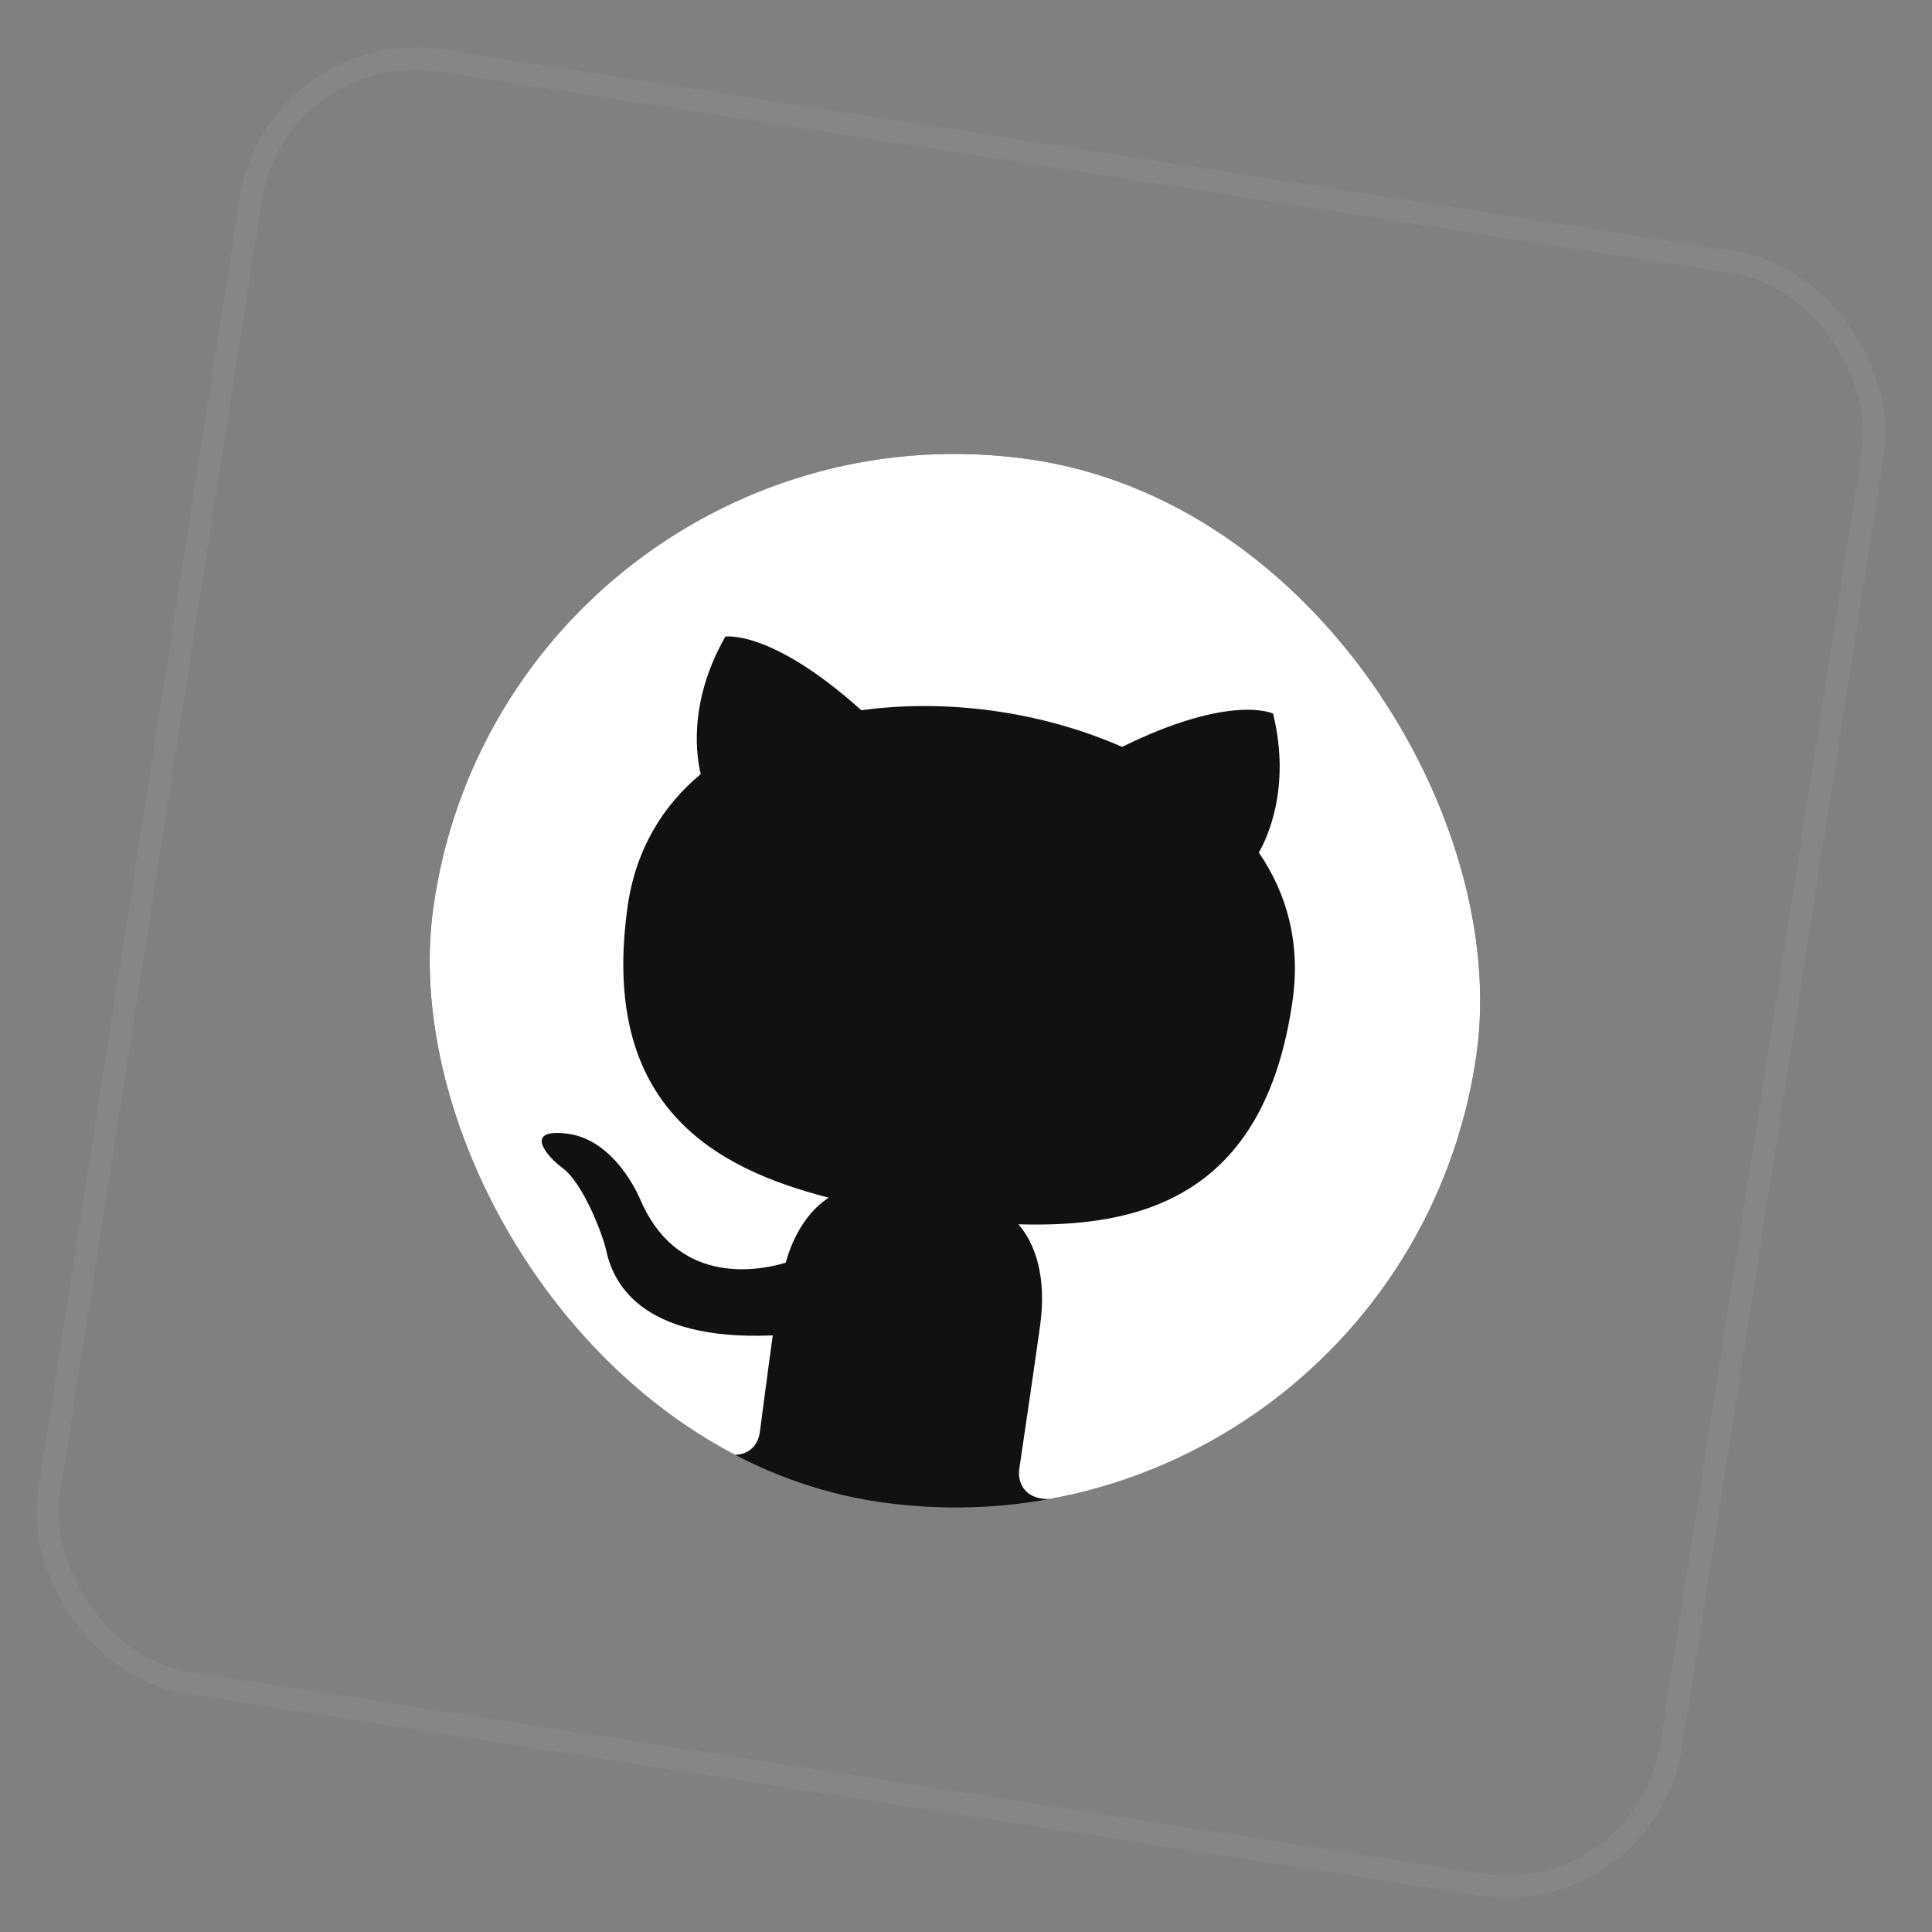 <svg width="75" height="75" viewBox="0 0 75 75" fill="none" xmlns="http://www.w3.org/2000/svg">
<rect x="0" y="0" width="75" height="75" fill="#808080" stroke="none"/>
<rect x="10.732" y="1.355" width="63.735" height="63.735" rx="6.46" transform="rotate(8.87 10.732 1.355)" stroke="white" stroke-opacity="0.05" stroke-width="0.861"/>
<g clip-path="url(#clip0_553_6722)">
<rect x="19.668" y="14.977" width="40.895" height="40.895" rx="20.448" transform="rotate(8 19.668 14.977)" fill="#111111"/>
<path fill-rule="evenodd" clip-rule="evenodd" d="M39.916 17.822C28.729 16.25 18.395 24.038 16.822 35.225C15.563 44.185 20.296 52.567 27.967 56.382C28.955 56.701 29.42 56.147 29.494 55.615C29.562 55.135 29.761 53.536 29.999 51.84C24.78 52.062 23.77 49.7 23.525 48.505C23.379 47.89 22.645 45.955 21.852 45.353C21.196 44.873 20.315 43.795 22.015 44.008C23.613 44.206 24.542 45.86 24.836 46.521C26.228 49.839 29.26 49.388 30.499 49.02C30.861 47.729 31.517 46.918 32.17 46.493C27.736 45.354 23.274 42.946 24.362 35.201C24.672 32.999 25.712 31.287 27.203 30.051C27.071 29.516 26.654 27.341 28.159 24.713C28.159 24.713 29.93 24.42 33.436 27.571C35.12 27.343 36.873 27.357 38.594 27.599C40.315 27.841 42.004 28.311 43.56 28.994C47.803 26.906 49.42 27.701 49.42 27.701C50.142 30.642 49.142 32.618 48.868 33.096C49.96 34.694 50.492 36.602 50.179 38.829C49.087 46.599 44.112 47.655 39.536 47.528C40.181 48.264 40.643 49.568 40.376 51.466C39.995 54.175 39.664 56.348 39.568 57.031C39.493 57.563 39.784 58.249 40.825 58.189C49.2 56.63 56.063 49.851 57.319 40.916C58.891 29.729 51.104 19.395 39.916 17.822Z" fill="white"/>
</g>
<defs>
<clipPath id="clip0_553_6722">
<rect x="19.668" y="14.977" width="40.895" height="40.895" rx="20.448" transform="rotate(8 19.668 14.977)" fill="white"/>
</clipPath>
</defs>
</svg>
